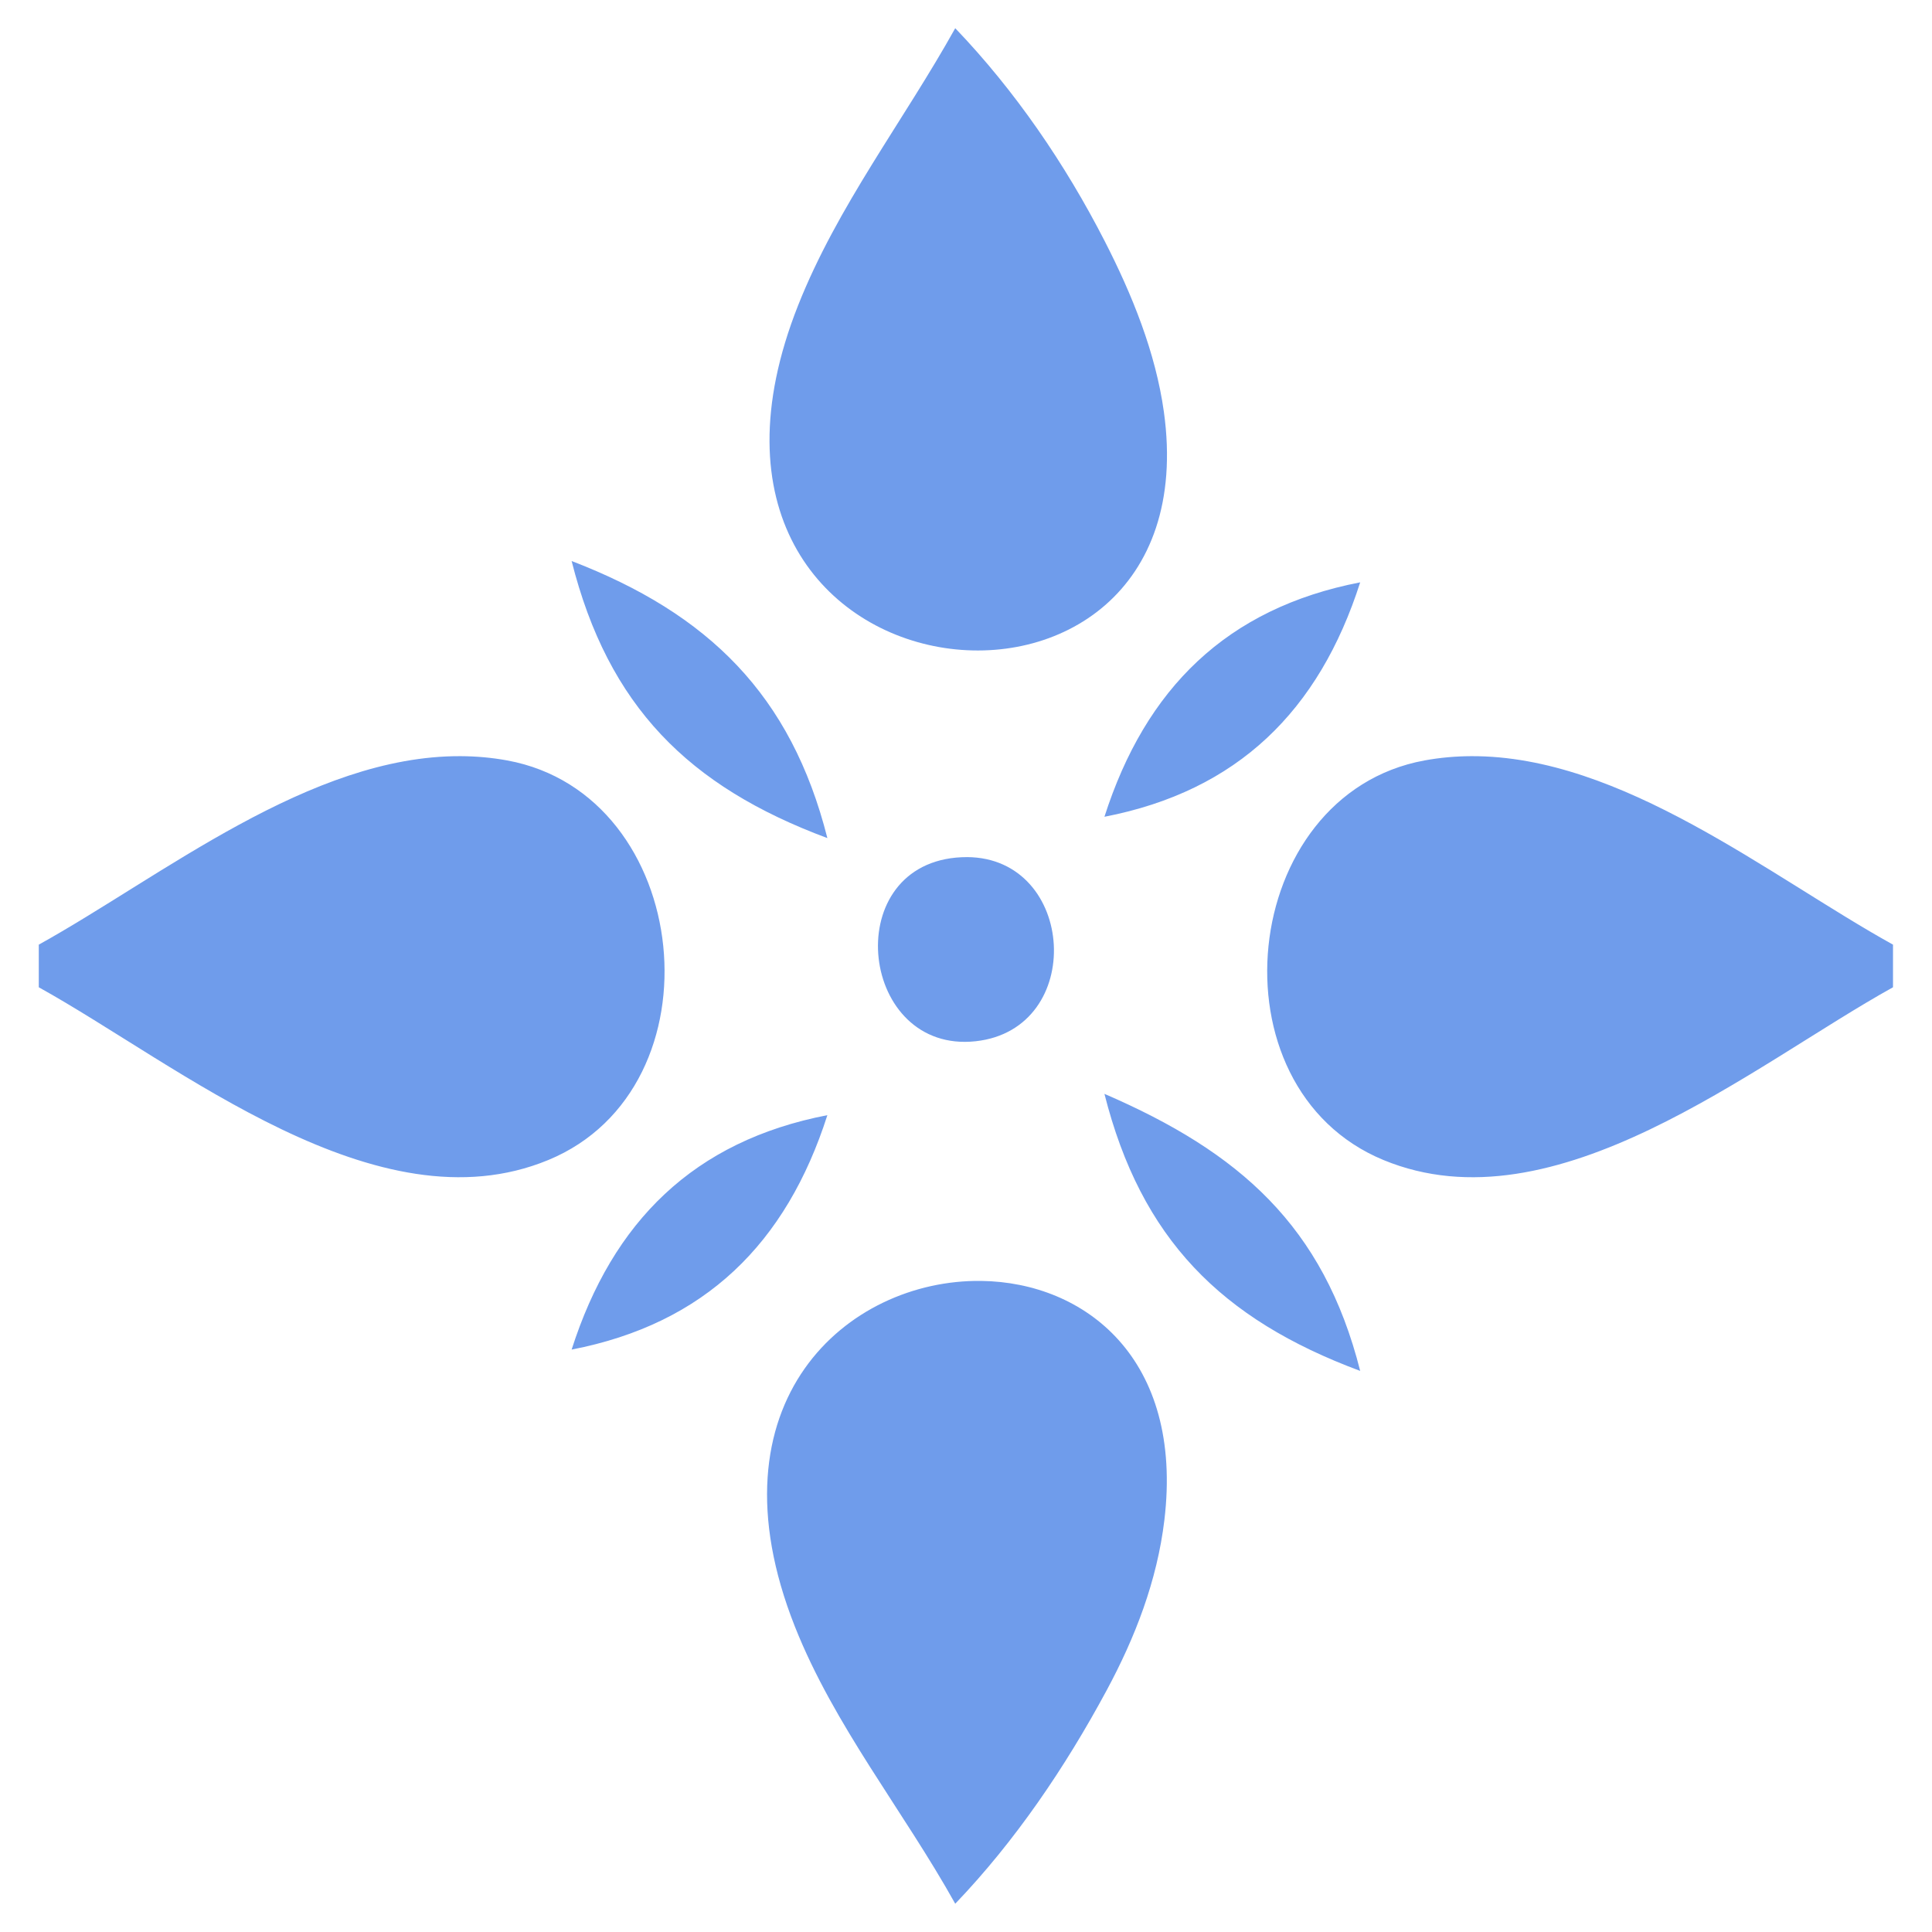 <?xml version="1.0" encoding="UTF-8" standalone="no" ?>
<!DOCTYPE svg PUBLIC "-//W3C//DTD SVG 1.1//EN" "http://www.w3.org/Graphics/SVG/1.1/DTD/svg11.dtd">
<svg xmlns="http://www.w3.org/2000/svg" xmlns:xlink="http://www.w3.org/1999/xlink" version="1.1" width="1080" height="1080" viewBox="0 0 1080 1080" xml:space="preserve">
<desc>Created with Fabric.js 5.2.4</desc>
<defs>
</defs>
<g transform="matrix(1 0 0 1 540 540)" id="53d787a6-31e8-4b4f-8b0b-99b778451043"  >
<rect style="stroke: none; stroke-width: 1; stroke-dasharray: none; stroke-linecap: butt; stroke-dashoffset: 0; stroke-linejoin: miter; stroke-miterlimit: 4; fill: rgb(255,255,255); fill-rule: nonzero; opacity: 1; visibility: hidden;" vector-effect="non-scaling-stroke"  x="-540" y="-540" rx="0" ry="0" width="1080" height="1080" />
</g>
<g transform="matrix(1 0 0 1 540 540)" id="ec785578-4f07-4a89-b568-e2ef6213a42f"  >
</g>
<g transform="matrix(13.26 0 0 13.26 540 540)" id="path7564"  >
<path style="stroke: rgb(0,0,0); stroke-width: 0; stroke-dasharray: none; stroke-linecap: butt; stroke-dashoffset: 0; stroke-linejoin: miter; stroke-miterlimit: 4; fill: rgb(111,156,235); fill-rule: nonzero; opacity: 1;" vector-effect="non-scaling-stroke"  transform=" translate(-96.95, -143.07)" d="M 96.496 103.535 C 94.317 107.449 91.535 111.025 89.874 115.215 C 83.059 132.406 107.411 134.956 105.292 119.708 C 104.943 117.202 103.949 114.76 102.802 112.52 C 101.134 109.263 99.018 106.168 96.496 103.535 z M 80.324 125.997 C 81.869 132.112 85.243 135.497 91.106 137.678 C 89.578 131.64 86.088 128.213 80.324 125.997 z M 113.568 126.896 C 107.943 127.985 104.517 131.372 102.786 136.779 C 108.411 135.69 111.836 132.303 113.568 126.896 z M 75.642 134.224 C 69.293 134.194 63.048 139.294 57.861 142.17 L 57.861 143.967 C 63.762 147.239 72.105 154.237 79.339 151.25 C 86.732 148.197 85.448 135.845 77.614 134.405 C 76.956 134.284 76.298 134.227 75.642 134.224 z M 118.248 134.224 C 117.591 134.227 116.933 134.284 116.276 134.405 C 108.441 135.845 107.158 148.197 114.551 151.25 C 121.785 154.238 130.129 147.239 136.03 143.967 L 136.03 142.17 C 130.843 139.294 124.597 134.195 118.248 134.224 z M 96.99 138.48 C 96.841 138.479 96.689 138.487 96.532 138.5 C 91.581 138.965 92.502 146.774 97.358 146.242 C 102.025 145.731 101.596 138.5 96.99 138.479 z M 102.786 148.46 C 104.332 154.574 107.705 157.959 113.568 160.14 C 112.02 154.021 108.47 150.914 102.786 148.46 z M 91.106 149.358 C 85.481 150.447 82.055 153.834 80.324 159.241 C 85.949 158.152 89.374 154.765 91.106 149.358 z M 97.592 156.346 C 91.964 156.273 85.976 161.431 89.738 170.922 C 91.397 175.106 94.318 178.69 96.496 182.602 C 99.027 179.961 101.133 176.847 102.874 173.617 C 104.087 171.366 105.007 168.981 105.313 166.429 C 106.128 159.623 101.969 156.403 97.592 156.346 z" stroke-linecap="round" />
</g>
</svg>